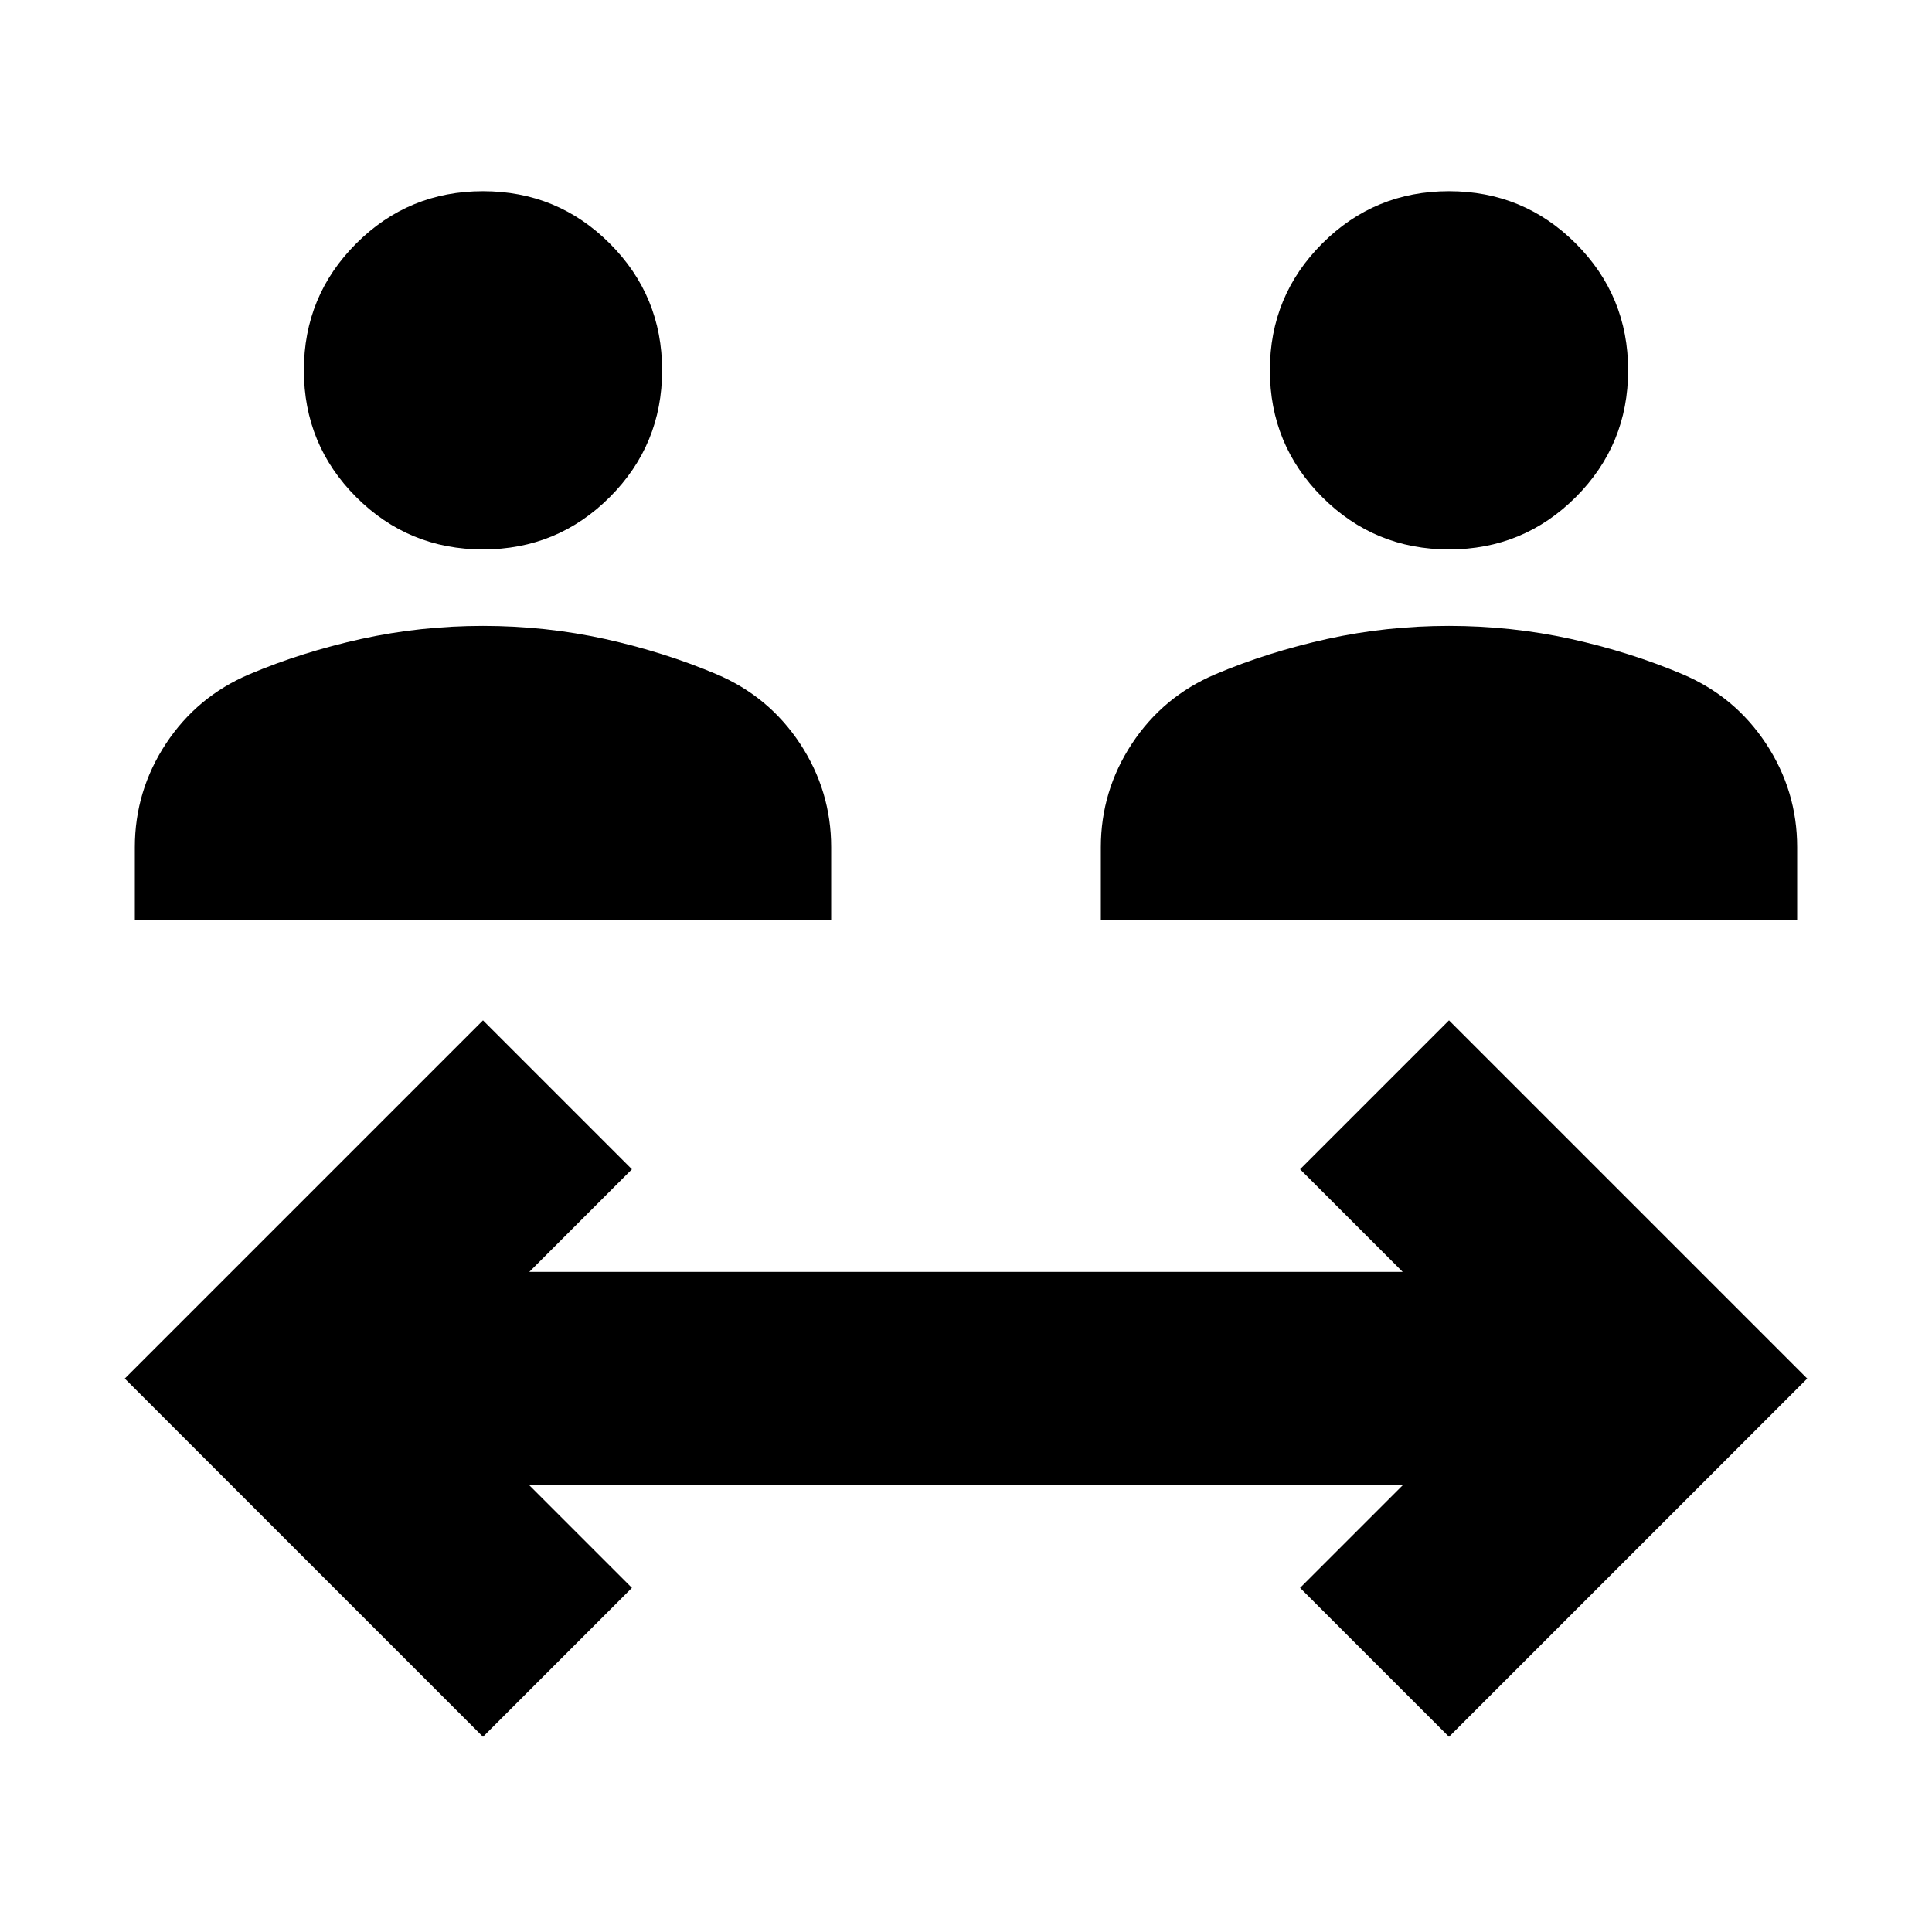 <svg xmlns="http://www.w3.org/2000/svg" height="24" width="24"><path d="M6 6.825Q5.075 6.825 4.425 6.175Q3.775 5.525 3.775 4.6Q3.775 3.675 4.425 3.025Q5.075 2.375 6 2.375Q6.925 2.375 7.575 3.025Q8.225 3.675 8.225 4.6Q8.225 5.525 7.575 6.175Q6.925 6.825 6 6.825ZM1.675 11.425V10.525Q1.675 9.825 2.062 9.237Q2.45 8.65 3.1 8.375Q3.75 8.1 4.488 7.937Q5.225 7.775 6 7.775Q6.775 7.775 7.513 7.937Q8.25 8.1 8.9 8.375Q9.55 8.65 9.938 9.237Q10.325 9.825 10.325 10.525V11.425ZM18 6.825Q17.075 6.825 16.425 6.175Q15.775 5.525 15.775 4.6Q15.775 3.675 16.425 3.025Q17.075 2.375 18 2.375Q18.925 2.375 19.575 3.025Q20.225 3.675 20.225 4.6Q20.225 5.525 19.575 6.175Q18.925 6.825 18 6.825ZM13.675 11.425V10.525Q13.675 9.825 14.062 9.237Q14.45 8.65 15.1 8.375Q15.75 8.1 16.488 7.937Q17.225 7.775 18 7.775Q18.775 7.775 19.513 7.937Q20.25 8.1 20.9 8.375Q21.55 8.65 21.938 9.237Q22.325 9.825 22.325 10.525V11.425ZM6 21.575 1.55 17.125 6 12.675 7.85 14.525 6.575 15.8H17.425L16.15 14.525L18 12.675L22.45 17.125L18 21.575L16.15 19.725L17.425 18.45H6.575L7.85 19.725Z"/></svg>
